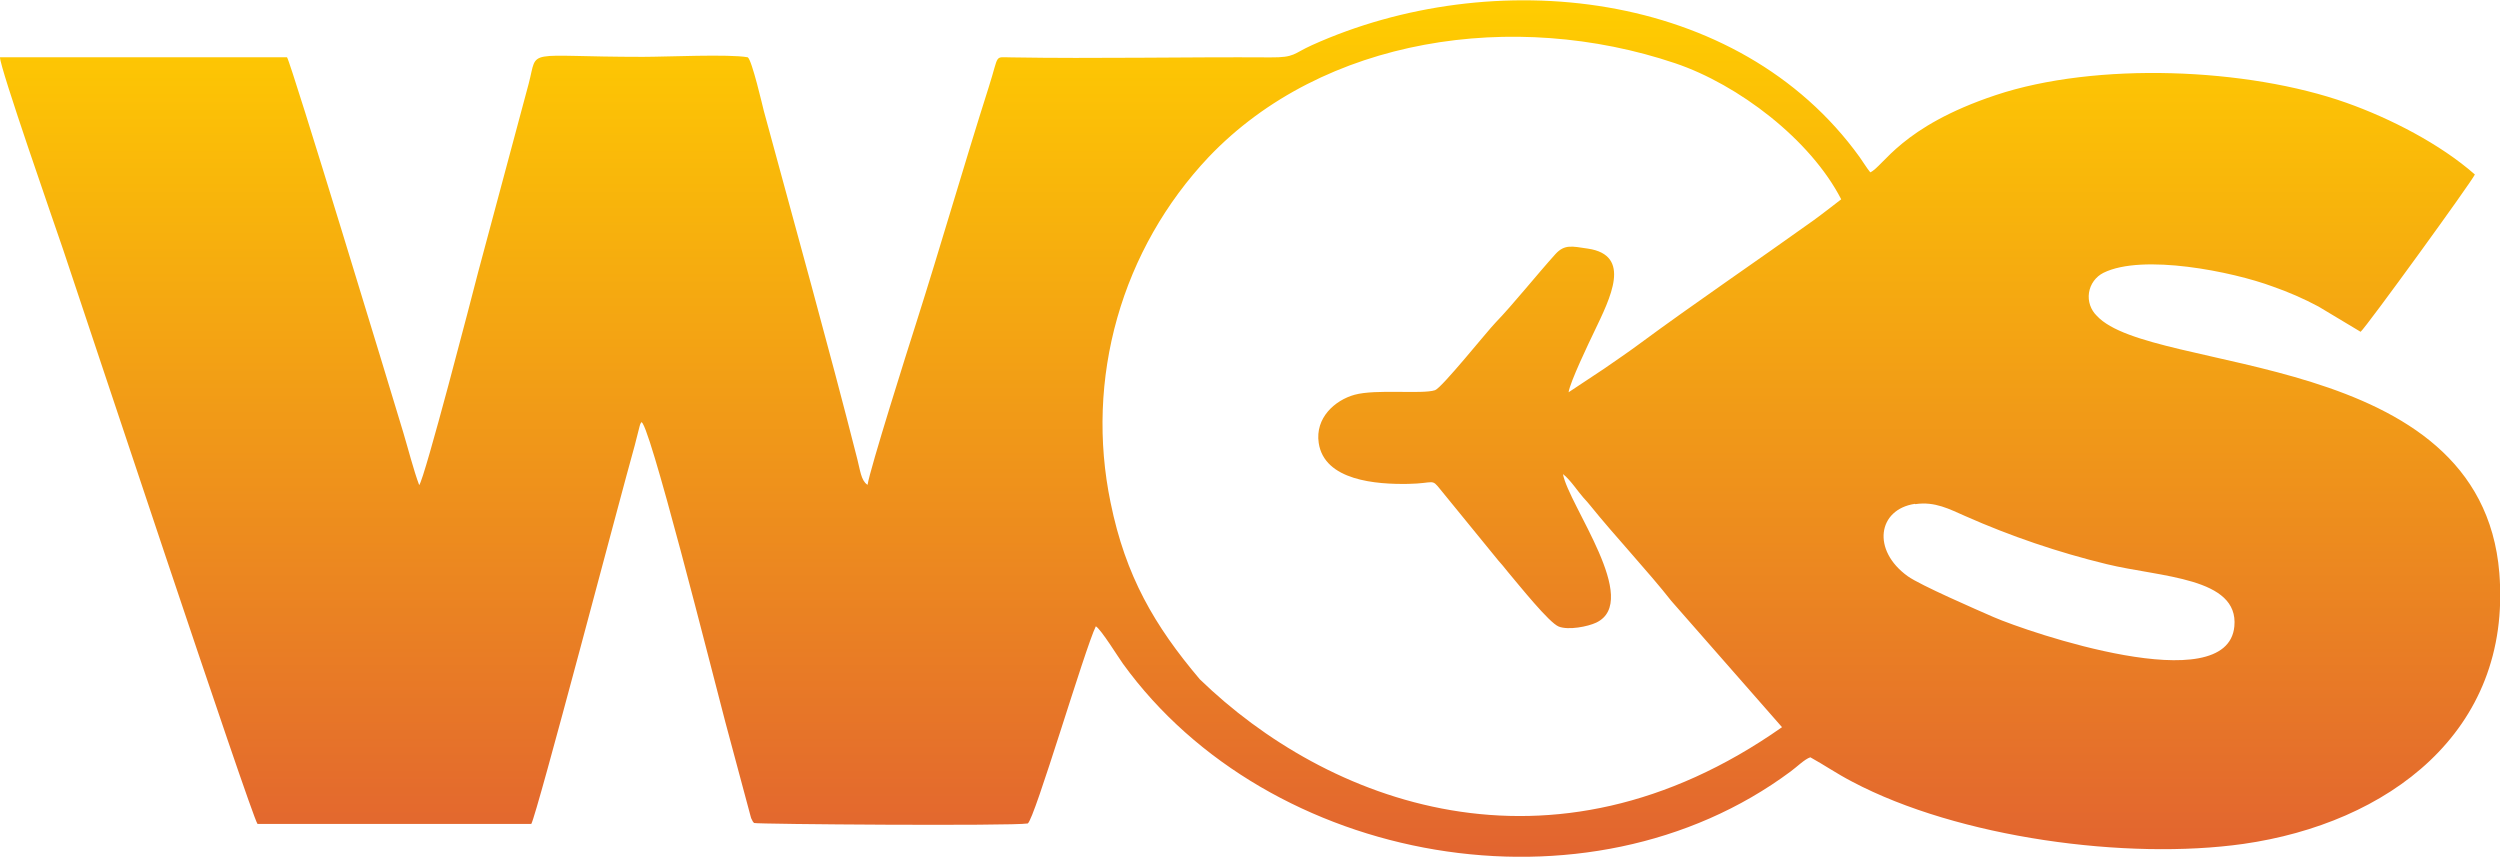 <svg width="178" height="61" viewBox="0 0 178 61" fill="none" xmlns="http://www.w3.org/2000/svg">
<g clip-path="url(#clip0_281_14)">
<path fill-rule="evenodd" clip-rule="evenodd" d="M61.737 34.499C61.312 34.199 61.244 33.488 61.04 32.689C58.999 24.652 56.562 15.938 54.381 7.885C54.317 7.639 53.531 4.234 53.237 4.078C51.902 3.837 47.471 4.048 45.775 4.048C37.194 4.048 38.325 3.363 37.644 5.952L34.047 19.365C33.622 21.019 30.22 34.148 29.846 34.538C29.446 33.471 29.068 31.974 28.715 30.798C27.788 27.719 20.742 4.53 20.436 4.078H2.53128e-06C-0.043 4.725 3.938 16.129 4.495 17.77C5.847 21.788 17.914 58.145 18.335 58.665H37.827C38.218 58.031 44.133 35.477 45.196 31.703L45.541 30.346C45.561 30.255 45.596 30.168 45.643 30.088C46.047 29.309 50.775 48.137 51.638 51.39L53.446 58.128C53.463 58.216 53.496 58.301 53.543 58.377C53.574 58.461 53.624 58.536 53.688 58.597C53.879 58.686 72.04 58.822 73.175 58.631C73.652 58.377 77.241 46.182 78.023 44.592C78.397 44.808 79.66 46.855 79.954 47.257C90.325 61.592 113.052 65.67 127.497 54.926C127.922 54.617 128.492 54.05 128.896 53.919C129.861 54.448 130.771 55.082 131.872 55.653C139.45 59.663 151.466 61.258 159.728 60.086C169.934 58.631 178.863 52.172 177.953 40.798C176.648 24.766 153.176 26.691 149.298 22.491C149.079 22.279 148.913 22.019 148.816 21.732C148.718 21.444 148.691 21.137 148.737 20.837C148.783 20.537 148.9 20.252 149.079 20.006C149.258 19.761 149.493 19.561 149.766 19.424C152.555 18.045 158.95 19.335 161.82 20.401C162.942 20.791 164.031 21.267 165.078 21.826L168.075 23.624C168.471 23.303 176.057 12.842 176.21 12.423C173.744 10.253 170.189 8.426 167.063 7.318C160.013 4.822 149.251 4.386 142.095 6.772C135.342 9.022 134.105 11.848 133.165 12.271C132.918 11.979 132.634 11.497 132.408 11.188C123.759 -0.821 106.232 -2.576 93.403 3.219C92.064 3.824 92.204 4.099 90.461 4.086C84.414 4.048 77.963 4.188 72.023 4.086C70.748 4.086 71.173 3.782 70.399 6.201C68.613 11.81 66.997 17.457 65.194 23.121C64.65 24.813 61.929 33.434 61.771 34.52L61.737 34.499ZM126.88 51.775C110.352 63.39 94.402 57.066 85.422 48.361C82.203 44.554 80.141 41.026 79.073 35.781C78.17 31.426 78.333 26.918 79.547 22.638C80.761 18.358 82.992 14.431 86.051 11.188C94.203 2.631 107.809 0.643 119.265 4.501C123.772 6.019 128.909 9.936 131.094 14.191C131.094 14.191 129.67 15.296 129.147 15.672C125.129 18.552 120.642 21.594 116.718 24.491C115.893 25.105 115.042 25.672 114.234 26.238L111.683 27.93C111.781 27.211 113.146 24.369 113.52 23.59C114.655 21.213 116.216 18.172 113.061 17.702C111.917 17.533 111.394 17.381 110.743 18.096C109.468 19.509 107.673 21.742 106.491 22.96C105.883 23.586 102.664 27.613 102.175 27.782C101.27 28.087 97.974 27.685 96.443 28.108C95.044 28.497 93.629 29.753 93.892 31.534C94.288 34.224 98 34.495 100.27 34.453C102.184 34.419 101.899 34.03 102.575 34.876L106.678 39.905C106.946 40.201 107.044 40.328 107.354 40.713C108.175 41.682 110.293 44.343 110.986 44.613C111.679 44.884 113.057 44.613 113.652 44.33C116.875 42.794 111.692 35.976 111.283 33.755C111.798 34.144 112.368 35.024 112.75 35.447C113.01 35.734 113.018 35.734 113.227 35.993C114.928 38.108 117.394 40.739 118.997 42.786L126.88 51.775ZM136.371 35.895C137.774 35.684 138.829 36.267 139.918 36.741C143.167 38.181 146.54 39.328 149.995 40.167C153.822 41.102 159.422 41.098 159.086 44.6C158.58 49.871 144.391 44.998 141.954 43.941C140.704 43.395 136.737 41.673 135.835 41.03C133.25 39.173 133.697 36.272 136.337 35.874L136.371 35.895Z" fill="url(#paint0_linear_281_14)"/>
</g>
<defs>
<linearGradient id="paint0_linear_281_14" x1="89.008" y1="0.022" x2="89.008" y2="61.005" gradientUnits="userSpaceOnUse">
<stop stop-color="#FFCD00"/>
<stop offset="1" stop-color="#E26430"/>
</linearGradient>
<clipPath id="clip0_281_14">
<rect width="178" height="61" fill="white"/>
</clipPath>
</defs>
</svg>
